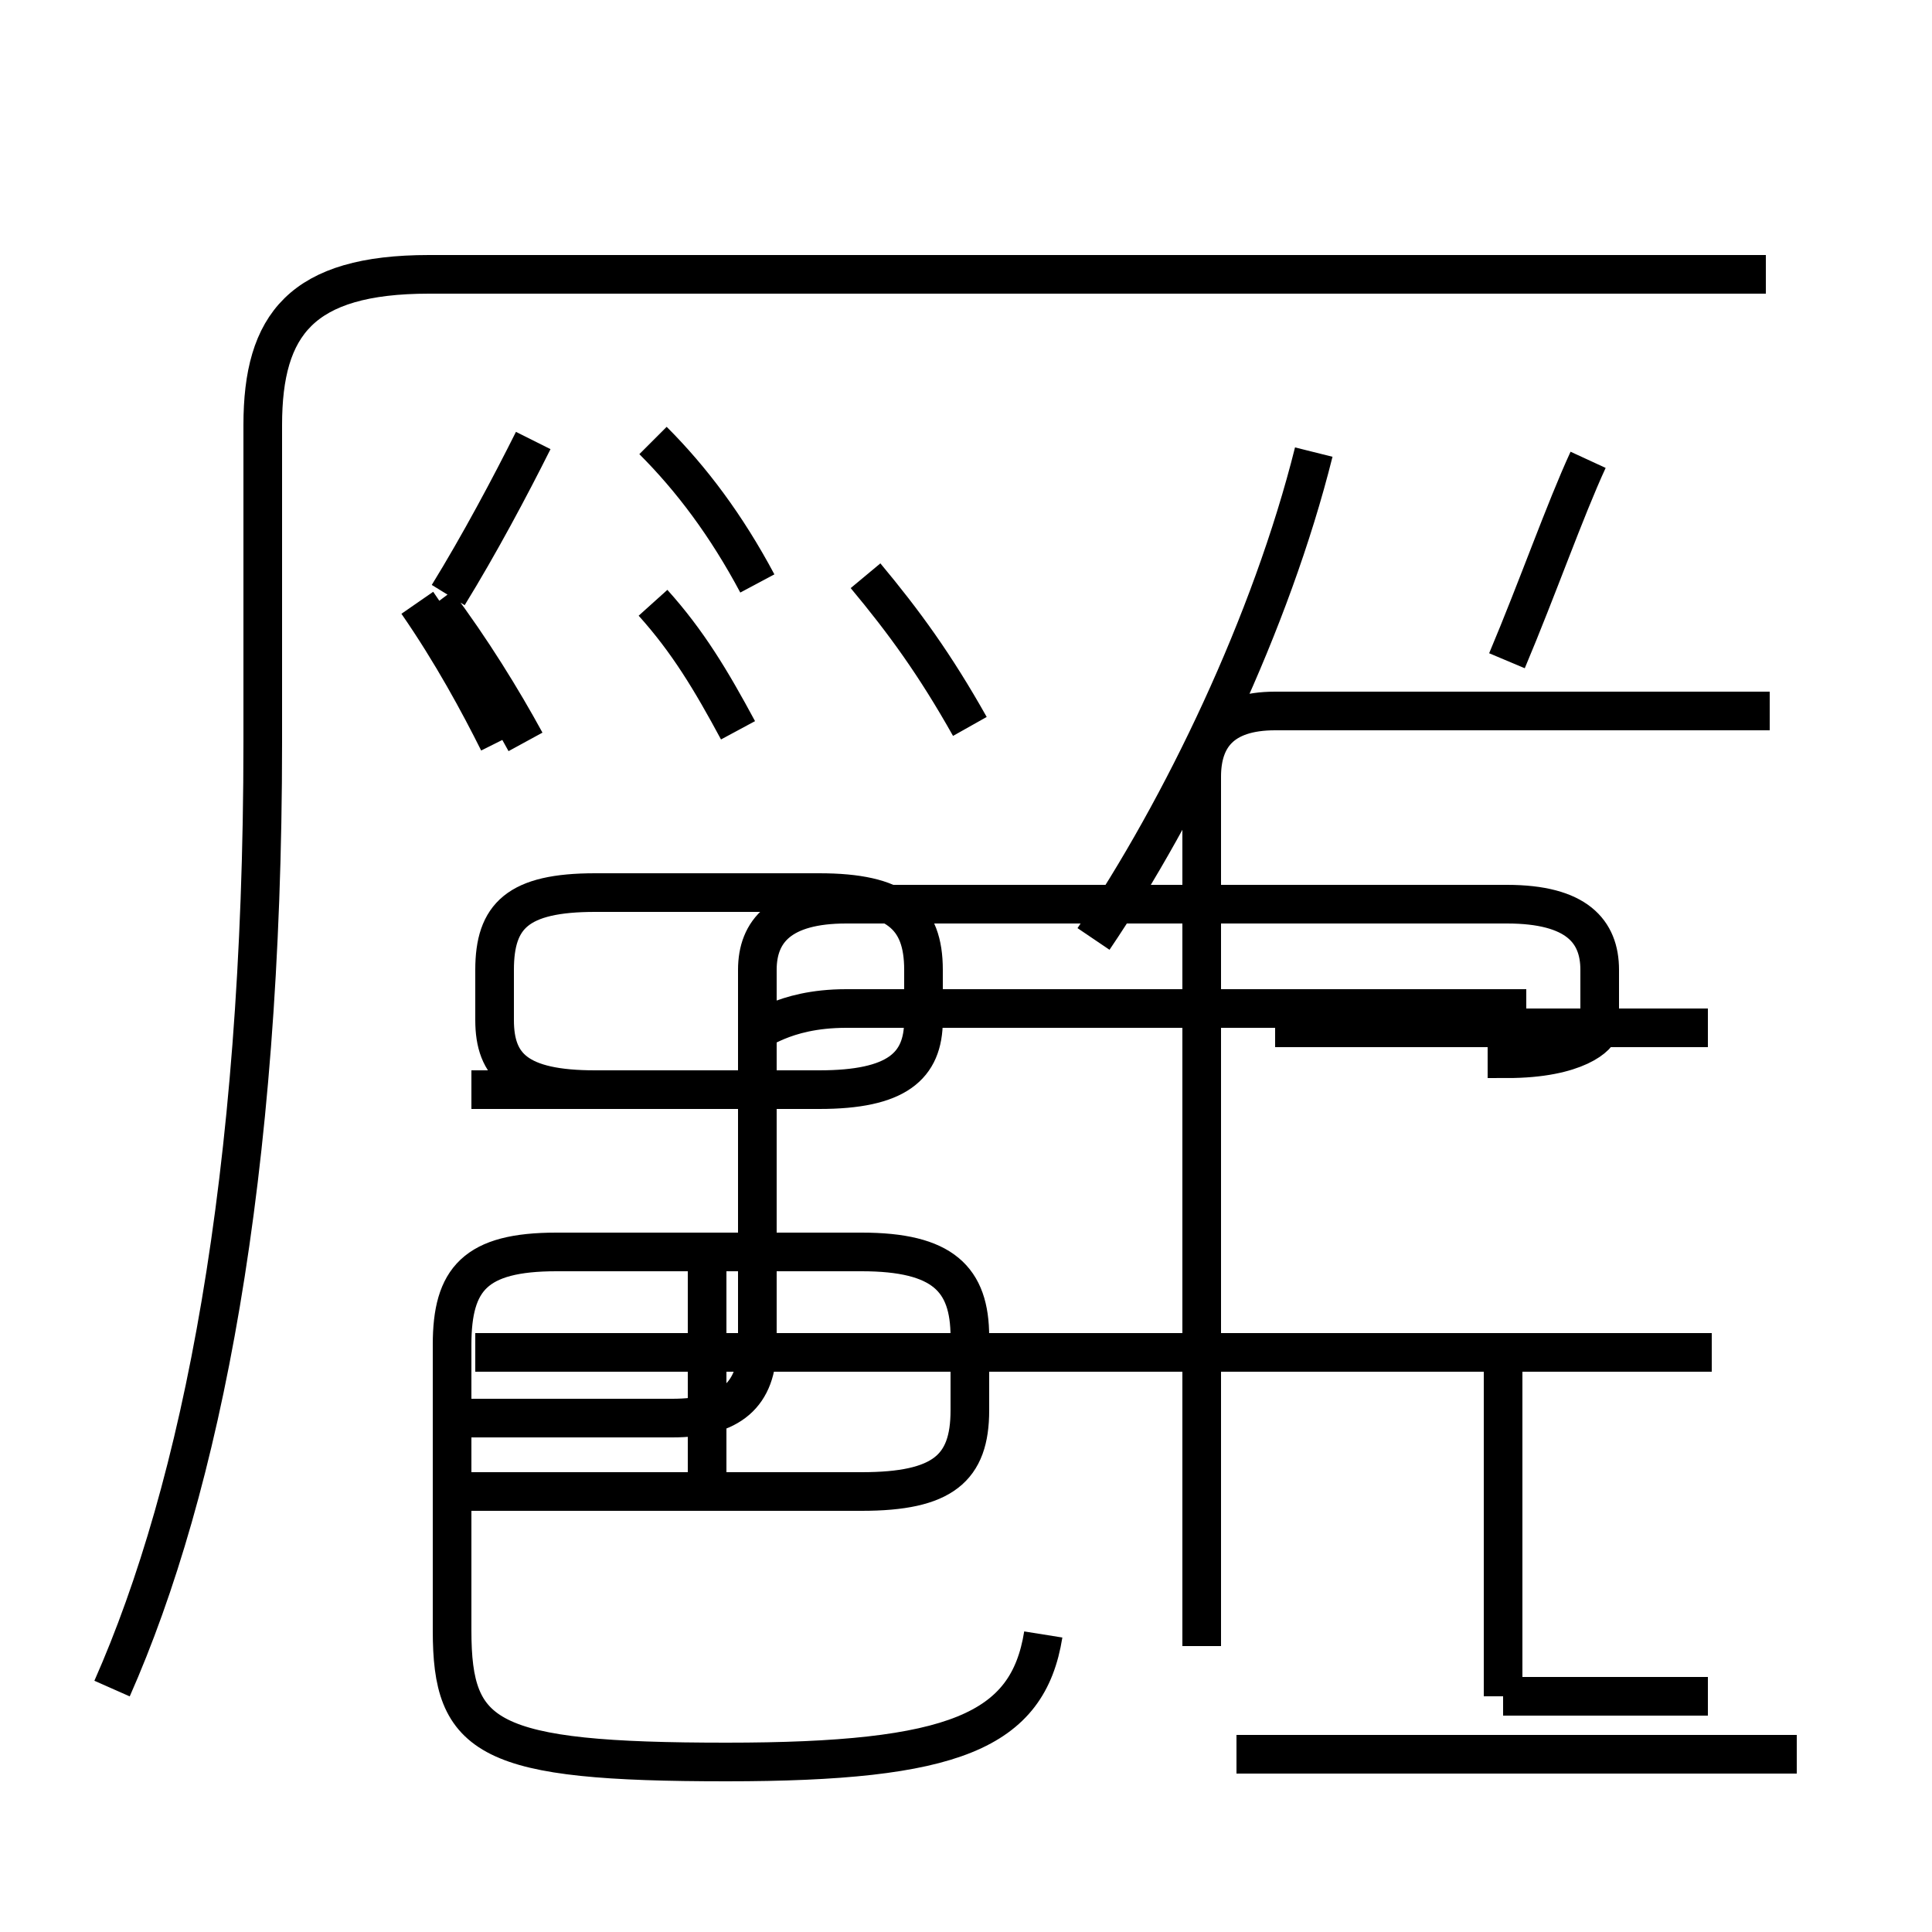 <?xml version='1.0' encoding='utf8'?>
<svg viewBox="0.0 -6.0 50.0 50.0" version="1.1" xmlns="http://www.w3.org/2000/svg">
<rect x="0.0" y="-6.0" width="50.0" height="50.0" fill="#808080" stroke="none"/>
<rect x="-1000" y="-1000" width="2000" height="2000" stroke="white" fill="white"/>
<g style="fill:white;stroke:#000000;  stroke-width:1">
<path d="M 2.9 -0.3 C 5.2 -5.5 6.8 -13.5 6.8 -24.8 L 6.8 -33.0 C 6.8 -35.6 7.8 -36.9 11.1 -36.9 L 45.7 -36.9 M 12.2 -5.4 L 22.3 -5.4 C 24.4 -5.4 25.1 -6.0 25.1 -7.5 L 25.1 -9.4 C 25.1 -10.9 24.4 -11.6 22.3 -11.6 L 14.4 -11.6 C 12.3 -11.6 11.7 -10.9 11.7 -9.2 L 11.7 -1.8 C 11.7 1.0 12.6 1.6 18.8 1.6 C 24.7 1.6 26.6 0.8 27.0 -1.7 M 18.3 -5.5 L 18.3 -11.8 M 12.2 -15.8 L 21.2 -15.8 C 23.2 -15.8 23.9 -16.4 23.9 -17.6 L 23.9 -18.9 C 23.9 -20.3 23.2 -20.9 21.2 -20.9 L 15.4 -20.9 C 13.4 -20.9 12.8 -20.3 12.8 -18.9 L 12.8 -17.6 C 12.8 -16.4 13.4 -15.8 15.4 -15.8 Z M 12.9 -24.8 C 12.4 -25.8 11.7 -27.1 10.8 -28.4 M 19.1 -25.1 C 18.4 -26.4 17.8 -27.4 16.9 -28.4 M 38.9 -0.1 L 38.9 -8.8 M 13.6 -24.8 C 13.0 -25.9 12.2 -27.2 11.3 -28.4 M 44.3 -9.0 L 12.3 -9.0 M 19.6 -28.9 C 18.8 -30.4 17.9 -31.6 16.9 -32.6 M 32.0 1.4 L 46.5 1.4 M 39.0 -17.9 L 21.9 -17.9 C 20.2 -17.9 19.6 -17.2 19.6 -17.4 L 19.6 -18.9 C 19.6 -19.9 20.2 -20.6 21.9 -20.6 L 39.0 -20.6 C 40.8 -20.6 41.4 -19.9 41.4 -18.9 L 41.4 -17.4 C 41.4 -17.2 40.8 -16.6 39.0 -16.6 Z M 38.9 -0.1 L 44.2 -0.1 M 19.6 -17.4 L 19.6 -9.2 C 19.6 -7.9 18.9 -7.3 17.4 -7.3 L 12.2 -7.3 M 25.1 -25.2 C 24.2 -26.8 23.4 -27.9 22.4 -29.1 M 38.9 -9.0 L 44.3 -9.0 M 19.6 -28.9 C 18.8 -30.4 17.9 -31.6 16.9 -32.6 M 13.8 -32.6 C 13.2 -31.4 12.4 -29.9 11.6 -28.6 M 28.3 -19.7 C 30.6 -23.1 32.9 -27.9 34.0 -32.3 M 39.0 -17.9 L 21.9 -17.9 C 20.2 -17.9 19.6 -17.2 19.6 -17.4 L 19.6 -18.9 C 19.6 -19.9 20.2 -20.6 21.9 -20.6 L 39.0 -20.6 C 40.8 -20.6 41.4 -19.9 41.4 -18.9 L 41.4 -17.4 C 41.4 -17.2 40.8 -16.6 39.0 -16.6 Z M 45.8 -25.6 L 33.0 -25.6 C 31.6 -25.6 31.1 -24.9 31.1 -23.9 L 31.1 -1.4 M 39.0 -26.9 C 39.8 -28.8 40.5 -30.8 41.1 -32.1 M 44.2 -17.4 L 33.0 -17.4 M 25.6 -32.9 C 25.1 -31.6 " transform="translate(0.0, 38.0)" />
</g>
</svg>